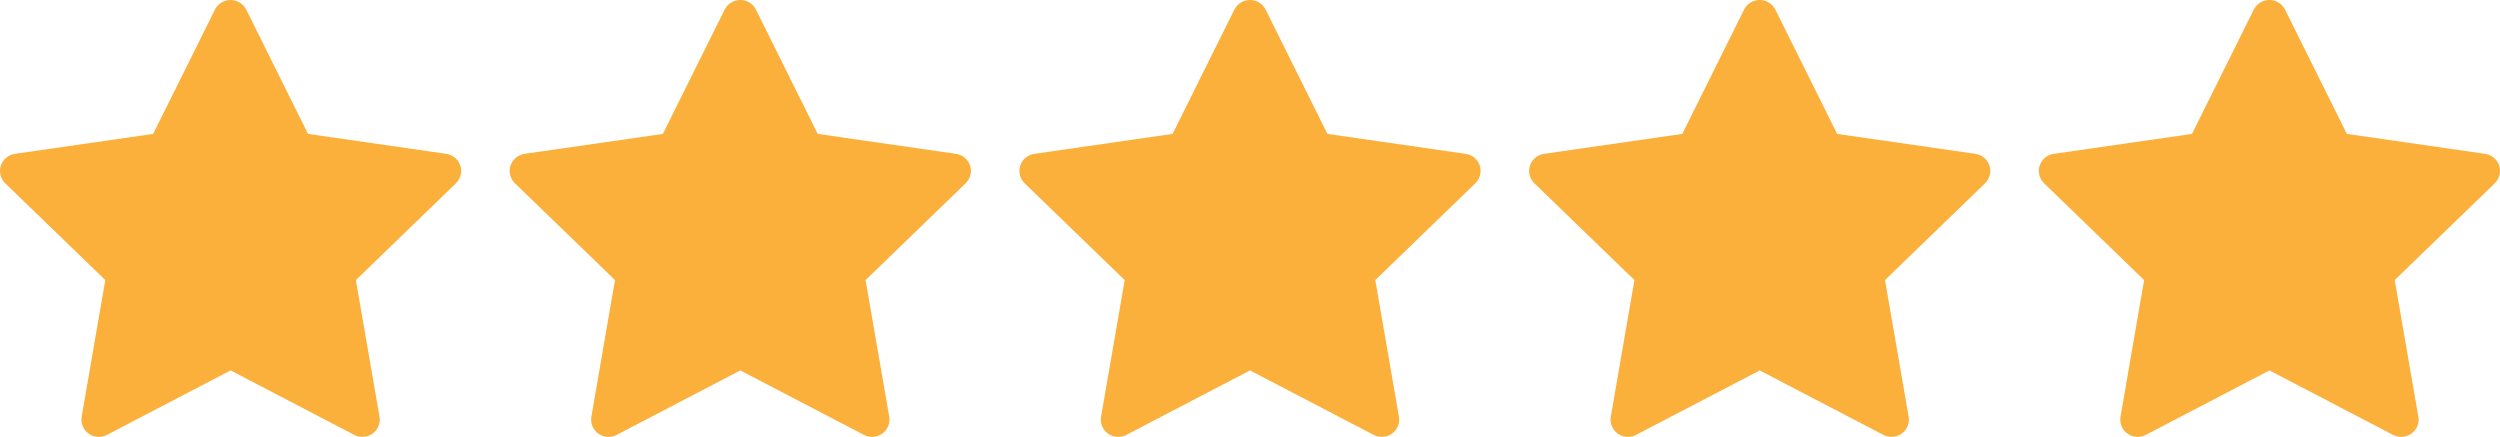 <svg width="103" height="18" viewBox="0 0 103 18" fill="none" xmlns="http://www.w3.org/2000/svg">
<g id="Group 41">
<path id="Vector" d="M18.386 6.338L12.69 5.517L10.144 0.396C10.074 0.256 9.96 0.142 9.819 0.073C9.464 -0.1 9.033 0.045 8.856 0.396L6.31 5.517L0.614 6.338C0.457 6.361 0.314 6.434 0.204 6.545C0.071 6.681 -0.002 6.863 6.31408e-05 7.052C0.003 7.241 0.081 7.421 0.217 7.553L4.338 11.539L3.365 17.168C3.342 17.299 3.356 17.433 3.407 17.556C3.457 17.68 3.541 17.786 3.65 17.864C3.758 17.942 3.886 17.989 4.02 17.998C4.153 18.008 4.287 17.98 4.405 17.918L9.5 15.261L14.595 17.918C14.734 17.991 14.895 18.016 15.05 17.989C15.44 17.922 15.703 17.555 15.636 17.168L14.662 11.539L18.783 7.553C18.895 7.444 18.969 7.302 18.992 7.146C19.052 6.757 18.779 6.396 18.386 6.338Z" fill="#FBB03B"/>
<path id="Vector_2" d="M39.386 6.338L33.69 5.517L31.144 0.396C31.074 0.256 30.96 0.142 30.819 0.073C30.464 -0.1 30.033 0.045 29.856 0.396L27.31 5.517L21.614 6.338C21.457 6.361 21.314 6.434 21.204 6.545C21.071 6.681 20.997 6.863 21 7.052C21.003 7.241 21.081 7.421 21.217 7.553L25.338 11.539L24.364 17.168C24.342 17.299 24.356 17.433 24.407 17.556C24.457 17.68 24.541 17.786 24.65 17.864C24.758 17.942 24.886 17.989 25.02 17.998C25.153 18.008 25.287 17.98 25.405 17.918L30.5 15.261L35.595 17.918C35.734 17.991 35.895 18.016 36.05 17.989C36.44 17.922 36.703 17.555 36.636 17.168L35.662 11.539L39.783 7.553C39.895 7.444 39.969 7.302 39.992 7.146C40.052 6.757 39.779 6.396 39.386 6.338Z" fill="#FBB03B"/>
<path id="Vector_3" d="M60.386 6.338L54.69 5.517L52.144 0.396C52.074 0.256 51.96 0.142 51.819 0.073C51.464 -0.1 51.033 0.045 50.856 0.396L48.31 5.517L42.614 6.338C42.457 6.361 42.314 6.434 42.204 6.545C42.071 6.681 41.998 6.863 42 7.052C42.003 7.241 42.081 7.421 42.217 7.553L46.338 11.539L45.364 17.168C45.342 17.299 45.356 17.433 45.407 17.556C45.457 17.68 45.541 17.786 45.65 17.864C45.758 17.942 45.886 17.989 46.02 17.998C46.153 18.008 46.287 17.98 46.405 17.918L51.5 15.261L56.595 17.918C56.734 17.991 56.895 18.016 57.05 17.989C57.44 17.922 57.703 17.555 57.636 17.168L56.662 11.539L60.783 7.553C60.895 7.444 60.969 7.302 60.992 7.146C61.052 6.757 60.779 6.396 60.386 6.338Z" fill="#FBB03B"/>
<path id="Vector_4" d="M81.386 6.338L75.69 5.517L73.144 0.396C73.074 0.256 72.96 0.142 72.819 0.073C72.464 -0.1 72.033 0.045 71.856 0.396L69.31 5.517L63.614 6.338C63.457 6.361 63.314 6.434 63.204 6.545C63.071 6.681 62.998 6.863 63 7.052C63.003 7.241 63.081 7.421 63.217 7.553L67.338 11.539L66.365 17.168C66.342 17.299 66.356 17.433 66.407 17.556C66.457 17.68 66.541 17.786 66.65 17.864C66.758 17.942 66.886 17.989 67.02 17.998C67.153 18.008 67.287 17.98 67.405 17.918L72.5 15.261L77.595 17.918C77.734 17.991 77.895 18.016 78.05 17.989C78.44 17.922 78.703 17.555 78.636 17.168L77.662 11.539L81.783 7.553C81.895 7.444 81.969 7.302 81.992 7.146C82.052 6.757 81.778 6.396 81.386 6.338Z" fill="#FBB03B"/>
<path id="Vector_5" d="M102.386 6.338L96.69 5.517L94.144 0.396C94.074 0.256 93.96 0.142 93.819 0.073C93.464 -0.1 93.033 0.045 92.856 0.396L90.31 5.517L84.614 6.338C84.457 6.361 84.314 6.434 84.204 6.545C84.071 6.681 83.998 6.863 84 7.052C84.003 7.241 84.081 7.421 84.217 7.553L88.338 11.539L87.365 17.168C87.342 17.299 87.356 17.433 87.407 17.556C87.457 17.68 87.541 17.786 87.65 17.864C87.758 17.942 87.886 17.989 88.02 17.998C88.153 18.008 88.287 17.98 88.405 17.918L93.5 15.261L98.595 17.918C98.734 17.991 98.895 18.016 99.05 17.989C99.44 17.922 99.703 17.555 99.636 17.168L98.662 11.539L102.783 7.553C102.895 7.444 102.969 7.302 102.992 7.146C103.052 6.757 102.778 6.396 102.386 6.338Z" fill="#FBB03B"/>
</g>
</svg>
